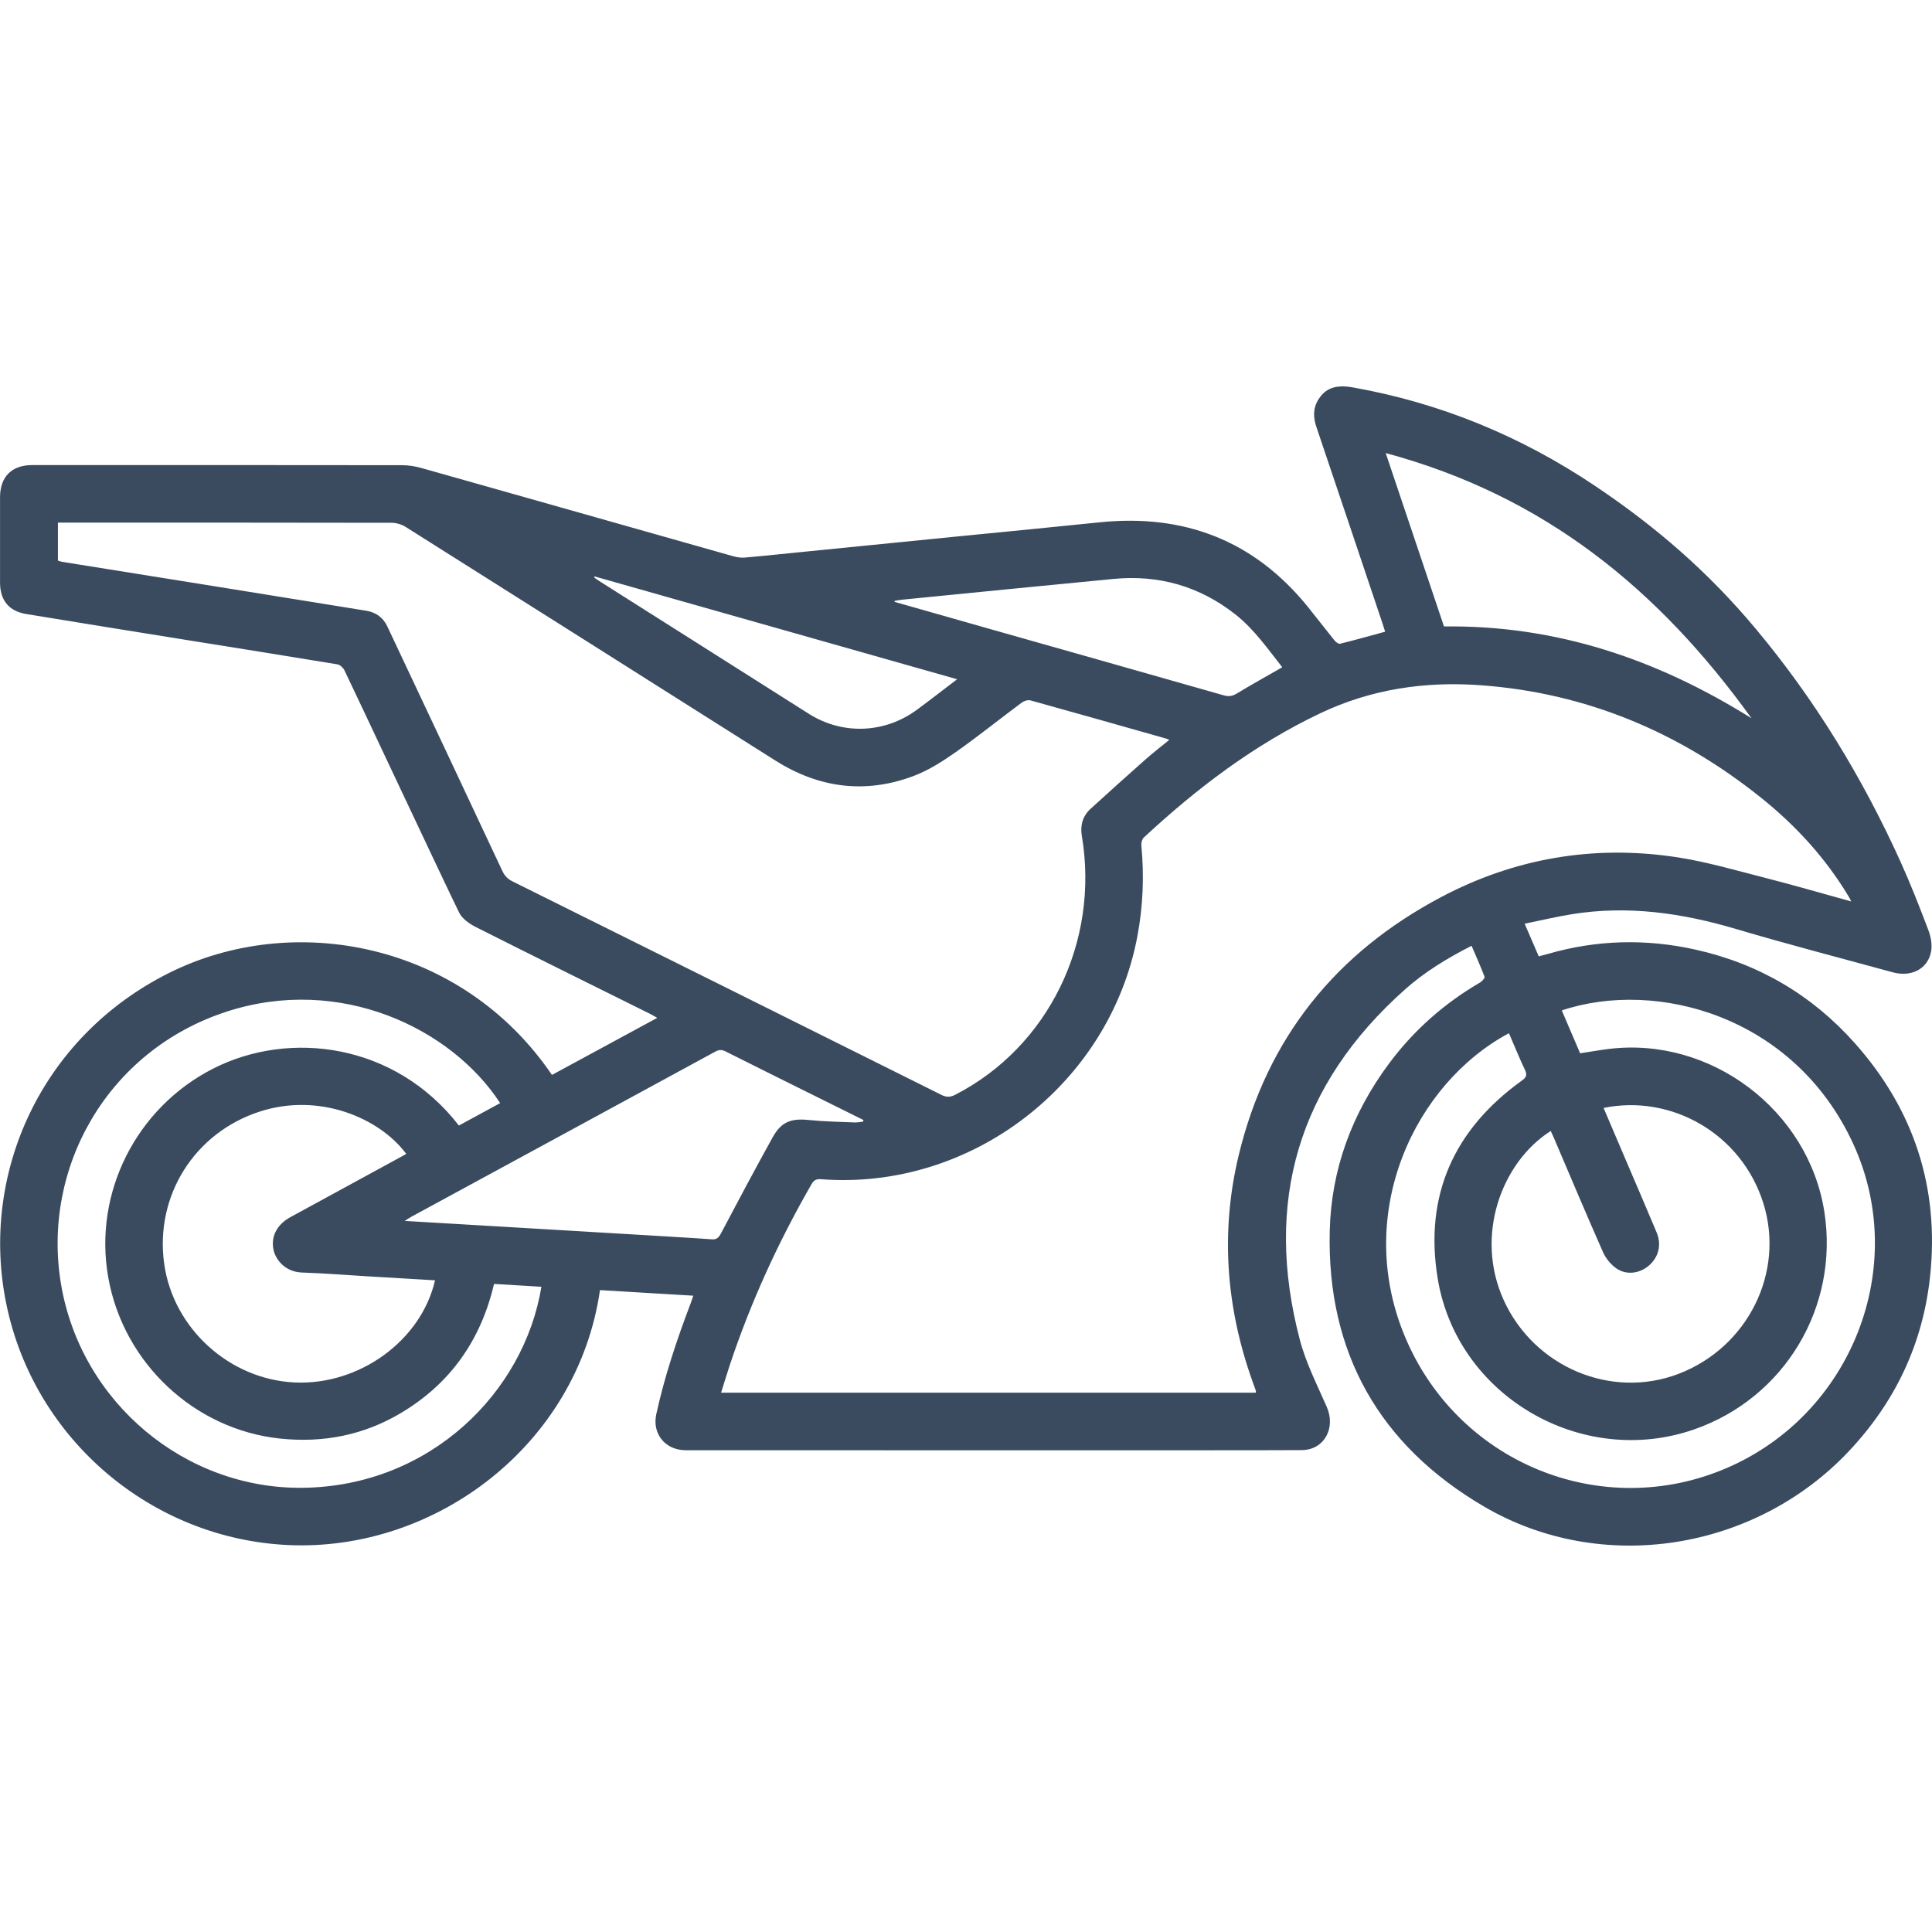 <?xml version="1.0" encoding="UTF-8"?>
<svg width="100px" height="100px" viewBox="0 0 100 100" version="1.1" xmlns="http://www.w3.org/2000/svg" xmlns:xlink="http://www.w3.org/1999/xlink">
    <title>icon / furniture / motorcycle</title>
    <g id="icon-/-furniture-/-motorcycle" stroke="none" stroke-width="1" fill="none" fill-rule="evenodd">
        <path d="M48.731,56.672 C48.99,56.802 49.188,56.795 49.446,56.663 C54.257,54.19 56.918,48.761 55.996,43.268 C55.902,42.712 56.041,42.233 56.459,41.853 C57.395,41.003 58.333,40.155 59.279,39.318 C59.673,38.969 60.092,38.648 60.522,38.296 C60.442,38.262 60.412,38.244 60.378,38.235 C58.032,37.57 55.687,36.902 53.336,36.252 C53.203,36.215 52.998,36.283 52.877,36.372 C51.734,37.223 50.624,38.119 49.458,38.938 C48.774,39.417 48.045,39.882 47.269,40.172 C44.772,41.105 42.377,40.785 40.128,39.363 C33.752,35.332 27.377,31.296 20.995,27.272 C20.79,27.143 20.515,27.061 20.273,27.06 C14.668,27.048 9.063,27.051 3.458,27.051 L2.998,27.051 L2.998,29.015 C3.071,29.037 3.139,29.068 3.211,29.079 C5.877,29.508 8.543,29.933 11.21,30.361 C13.79,30.776 16.37,31.193 18.95,31.61 C19.449,31.691 19.823,31.954 20.042,32.411 C20.479,33.327 25.69,44.407 26,45.078 C26.116,45.328 26.27,45.492 26.519,45.616 C33.926,49.296 41.33,52.981 48.731,56.672 L48.731,56.672 Z M21.298,62.976 C21.207,63.026 21.121,63.086 20.947,63.194 C21.502,63.233 36.402,64.098 36.808,64.144 C37.07,64.173 37.19,64.083 37.313,63.848 C38.19,62.185 39.075,60.525 39.986,58.879 C40.439,58.06 40.942,57.875 41.874,57.972 C42.661,58.053 43.456,58.064 44.247,58.098 C44.391,58.104 44.537,58.068 44.681,58.053 C44.682,58.025 44.684,57.996 44.685,57.968 C43.754,57.506 42.825,57.046 41.895,56.584 C40.454,55.868 39.01,55.154 37.574,54.43 C37.378,54.331 37.231,54.318 37.03,54.428 C31.789,57.281 26.543,60.127 21.298,62.976 L21.298,62.976 Z M15.032,62.999 C16.964,61.943 18.9,60.89 20.835,59.835 C20.899,59.8 20.962,59.762 21.028,59.725 C19.629,57.849 16.519,56.545 13.459,57.53 C10.06,58.624 8.005,61.904 8.499,65.419 C8.966,68.756 11.877,71.401 15.255,71.556 C18.591,71.71 21.799,69.395 22.517,66.269 C21.35,66.199 20.213,66.132 19.078,66.065 C17.927,65.996 16.778,65.905 15.627,65.866 C14.773,65.837 14.265,65.214 14.155,64.679 C14.014,64 14.335,63.38 15.032,62.999 L15.032,62.999 Z M11.738,52.36 C5.545,54.37 2.154,60.471 3.156,66.453 C4.187,72.602 9.597,77.096 15.702,77.008 C22.27,76.912 27.127,72.068 28.023,66.603 C27.198,66.554 26.397,66.506 25.571,66.456 C24.892,69.362 23.311,71.615 20.752,73.138 C18.827,74.284 16.732,74.694 14.502,74.461 C10.066,73.996 6.39,70.559 5.603,66.12 C4.825,61.736 7.056,57.329 11.043,55.306 C15.002,53.298 20.452,53.999 23.752,58.257 C24.104,58.067 25.531,57.292 25.888,57.097 C23.359,53.213 17.595,50.457 11.738,52.36 L11.738,52.36 Z M64.999,72.086 C65.002,72.034 65.01,72.007 65.003,71.986 C64.946,71.822 64.885,71.66 64.828,71.497 C63.455,67.653 63.161,63.734 64.123,59.762 C65.583,53.738 69.14,49.317 74.595,46.432 C78.39,44.426 82.452,43.729 86.696,44.355 C88.256,44.584 89.788,45.035 91.322,45.426 C92.806,45.804 94.278,46.234 95.821,46.659 C95.761,46.542 95.742,46.497 95.717,46.455 C94.517,44.439 92.956,42.732 91.133,41.275 C86.891,37.88 82.081,35.864 76.636,35.467 C73.757,35.257 70.974,35.668 68.345,36.915 C64.93,38.536 61.958,40.791 59.203,43.351 C59.109,43.438 59.064,43.633 59.077,43.77 C59.227,45.347 59.163,46.91 58.869,48.47 C57.422,56.125 50.258,61.634 42.502,61.036 C42.254,61.017 42.127,61.081 42.002,61.297 C40.287,64.278 38.86,67.391 37.774,70.655 C37.621,71.118 37.481,71.586 37.323,72.086 L64.999,72.086 Z M72.658,69.033 C75.35,75.701 82.889,78.797 89.405,75.972 C95.857,73.175 98.829,65.564 95.936,59.234 C92.894,52.577 85.731,50.663 80.838,52.299 C81.154,53.038 81.468,53.774 81.787,54.518 C82.286,54.442 82.77,54.356 83.257,54.295 C88.551,53.636 93.616,57.465 94.431,62.741 C95.19,67.651 92.373,72.354 87.696,73.984 C81.868,76.014 75.412,72.261 74.414,66.172 C73.712,61.895 75.242,58.471 78.758,55.941 C78.989,55.776 79.063,55.654 78.933,55.381 C78.638,54.757 78.378,54.115 78.103,53.479 C73.245,56.076 70.1,62.7 72.658,69.033 L72.658,69.033 Z M80.267,58.539 C77.704,60.169 76.316,63.98 77.837,67.306 C79.421,70.77 83.411,72.443 86.89,71.107 C90.472,69.731 92.391,65.855 91.272,62.285 C90.133,58.65 86.479,56.628 83.001,57.347 C83.408,58.3 83.8,59.219 84.192,60.138 C84.711,61.356 85.238,62.569 85.747,63.791 C86.009,64.422 85.856,65.049 85.371,65.485 C84.905,65.903 84.223,66.023 83.685,65.667 C83.386,65.469 83.118,65.139 82.971,64.809 C82.104,62.853 81.277,60.879 80.435,58.911 C80.381,58.787 80.324,58.665 80.267,58.539 L80.267,58.539 Z M71.724,23.451 C72.774,26.573 73.713,29.367 74.741,32.425 C80.553,32.348 85.786,34.129 90.657,37.177 C85.843,30.492 79.935,25.662 71.724,23.451 L71.724,23.451 Z M63.932,31.793 C62.078,30.338 59.973,29.742 57.639,29.965 C53.989,30.314 50.34,30.68 46.692,31.04 C46.562,31.053 46.434,31.08 46.305,31.101 L46.305,31.153 C47.982,31.63 49.658,32.108 51.334,32.583 C55.334,33.717 59.335,34.848 63.332,35.988 C63.591,36.063 63.786,36.037 64.019,35.896 C64.78,35.433 65.56,35.001 66.37,34.537 C65.613,33.582 64.917,32.566 63.932,31.793 L63.932,31.793 Z M30.776,29.836 C30.767,29.854 30.759,29.871 30.751,29.889 C30.837,29.949 30.92,30.014 31.009,30.069 C34.628,32.363 38.246,34.658 41.867,36.947 C43.609,38.048 45.78,37.968 47.451,36.743 C48.135,36.24 48.805,35.717 49.541,35.158 C43.233,33.369 37.004,31.603 30.776,29.836 L30.776,29.836 Z M24.609,47.974 C24.283,47.809 23.92,47.548 23.766,47.237 C23.055,45.803 18.056,35.142 17.822,34.684 C17.755,34.554 17.596,34.408 17.461,34.386 C14.822,33.949 12.179,33.53 9.538,33.106 C6.81,32.667 4.083,32.231 1.358,31.782 C0.459,31.634 0.004,31.073 0.002,30.156 C5e-05,28.682 5e-05,27.206 0.002,25.732 C0.004,24.674 0.609,24.072 1.667,24.072 C8.041,24.071 14.415,24.069 20.789,24.078 C21.13,24.078 21.483,24.13 21.812,24.224 C27.185,25.738 32.554,27.266 37.927,28.784 C38.126,28.841 38.343,28.878 38.545,28.86 C39.62,28.766 40.692,28.651 41.765,28.544 C44.392,28.281 47.018,28.019 49.645,27.758 C52.062,27.518 54.481,27.288 56.897,27.037 C61.285,26.582 64.918,27.97 67.71,31.43 C68.17,31.999 68.614,32.581 69.074,33.149 C69.142,33.233 69.282,33.34 69.36,33.321 C70.138,33.128 70.911,32.911 71.695,32.697 C71.645,32.543 71.598,32.389 71.547,32.236 C70.384,28.776 69.311,25.572 68.141,22.114 C67.973,21.618 67.951,21.149 68.233,20.689 C68.601,20.091 69.138,19.896 70.016,20.051 C74.558,20.855 78.728,22.579 82.553,25.145 C85.737,27.28 88.425,29.613 90.879,32.549 C93.942,36.212 96.402,40.255 98.369,44.598 C98.894,45.758 99.358,46.947 99.81,48.139 C99.937,48.473 100.014,48.875 99.958,49.22 C99.807,50.139 98.945,50.594 97.967,50.326 C95.257,49.584 92.536,48.88 89.842,48.081 C87.059,47.255 84.254,46.854 81.367,47.318 C80.556,47.448 79.755,47.641 78.916,47.812 C79.183,48.431 79.412,48.961 79.645,49.5 C79.824,49.453 79.967,49.418 80.109,49.377 C82.638,48.644 85.19,48.58 87.754,49.151 C91.025,49.878 93.789,51.502 96.011,54 C99.064,57.435 100.383,61.465 99.904,66.036 C99.537,69.535 98.103,72.568 95.678,75.134 C90.829,80.265 82.908,81.545 76.816,77.981 C71.412,74.818 68.669,70.026 68.827,63.705 C68.907,60.504 69.986,57.621 71.892,55.054 C73.172,53.33 74.752,51.936 76.608,50.854 C76.713,50.792 76.864,50.619 76.84,50.556 C76.638,50.02 76.401,49.497 76.168,48.955 C74.904,49.598 73.736,50.311 72.716,51.219 C67.187,56.143 65.406,62.221 67.281,69.353 C67.595,70.55 68.176,71.681 68.674,72.824 C69.15,73.916 68.544,75.037 67.402,75.057 C66.231,75.076 38.695,75.063 35.667,75.063 C35.543,75.063 35.418,75.066 35.294,75.053 C34.338,74.95 33.763,74.138 33.969,73.198 C34.399,71.235 35.035,69.335 35.749,67.459 C35.794,67.34 35.833,67.217 35.884,67.065 C34.234,66.966 32.642,66.87 31.055,66.776 C29.899,74.769 22.562,80.317 14.926,79.972 C7.866,79.653 1.775,74.522 0.329,67.506 C-1.063,60.754 2.128,53.669 8.75,50.36 C15.172,47.151 23.888,48.756 28.569,55.638 C30.367,54.663 32.168,53.688 34.02,52.684 C33.849,52.589 33.736,52.522 33.619,52.463 C30.614,50.97 27.605,49.485 24.609,47.974 L24.609,47.974 Z" id="icon_motorcycle" fill="#3A4B60"></path>
    </g>
</svg>